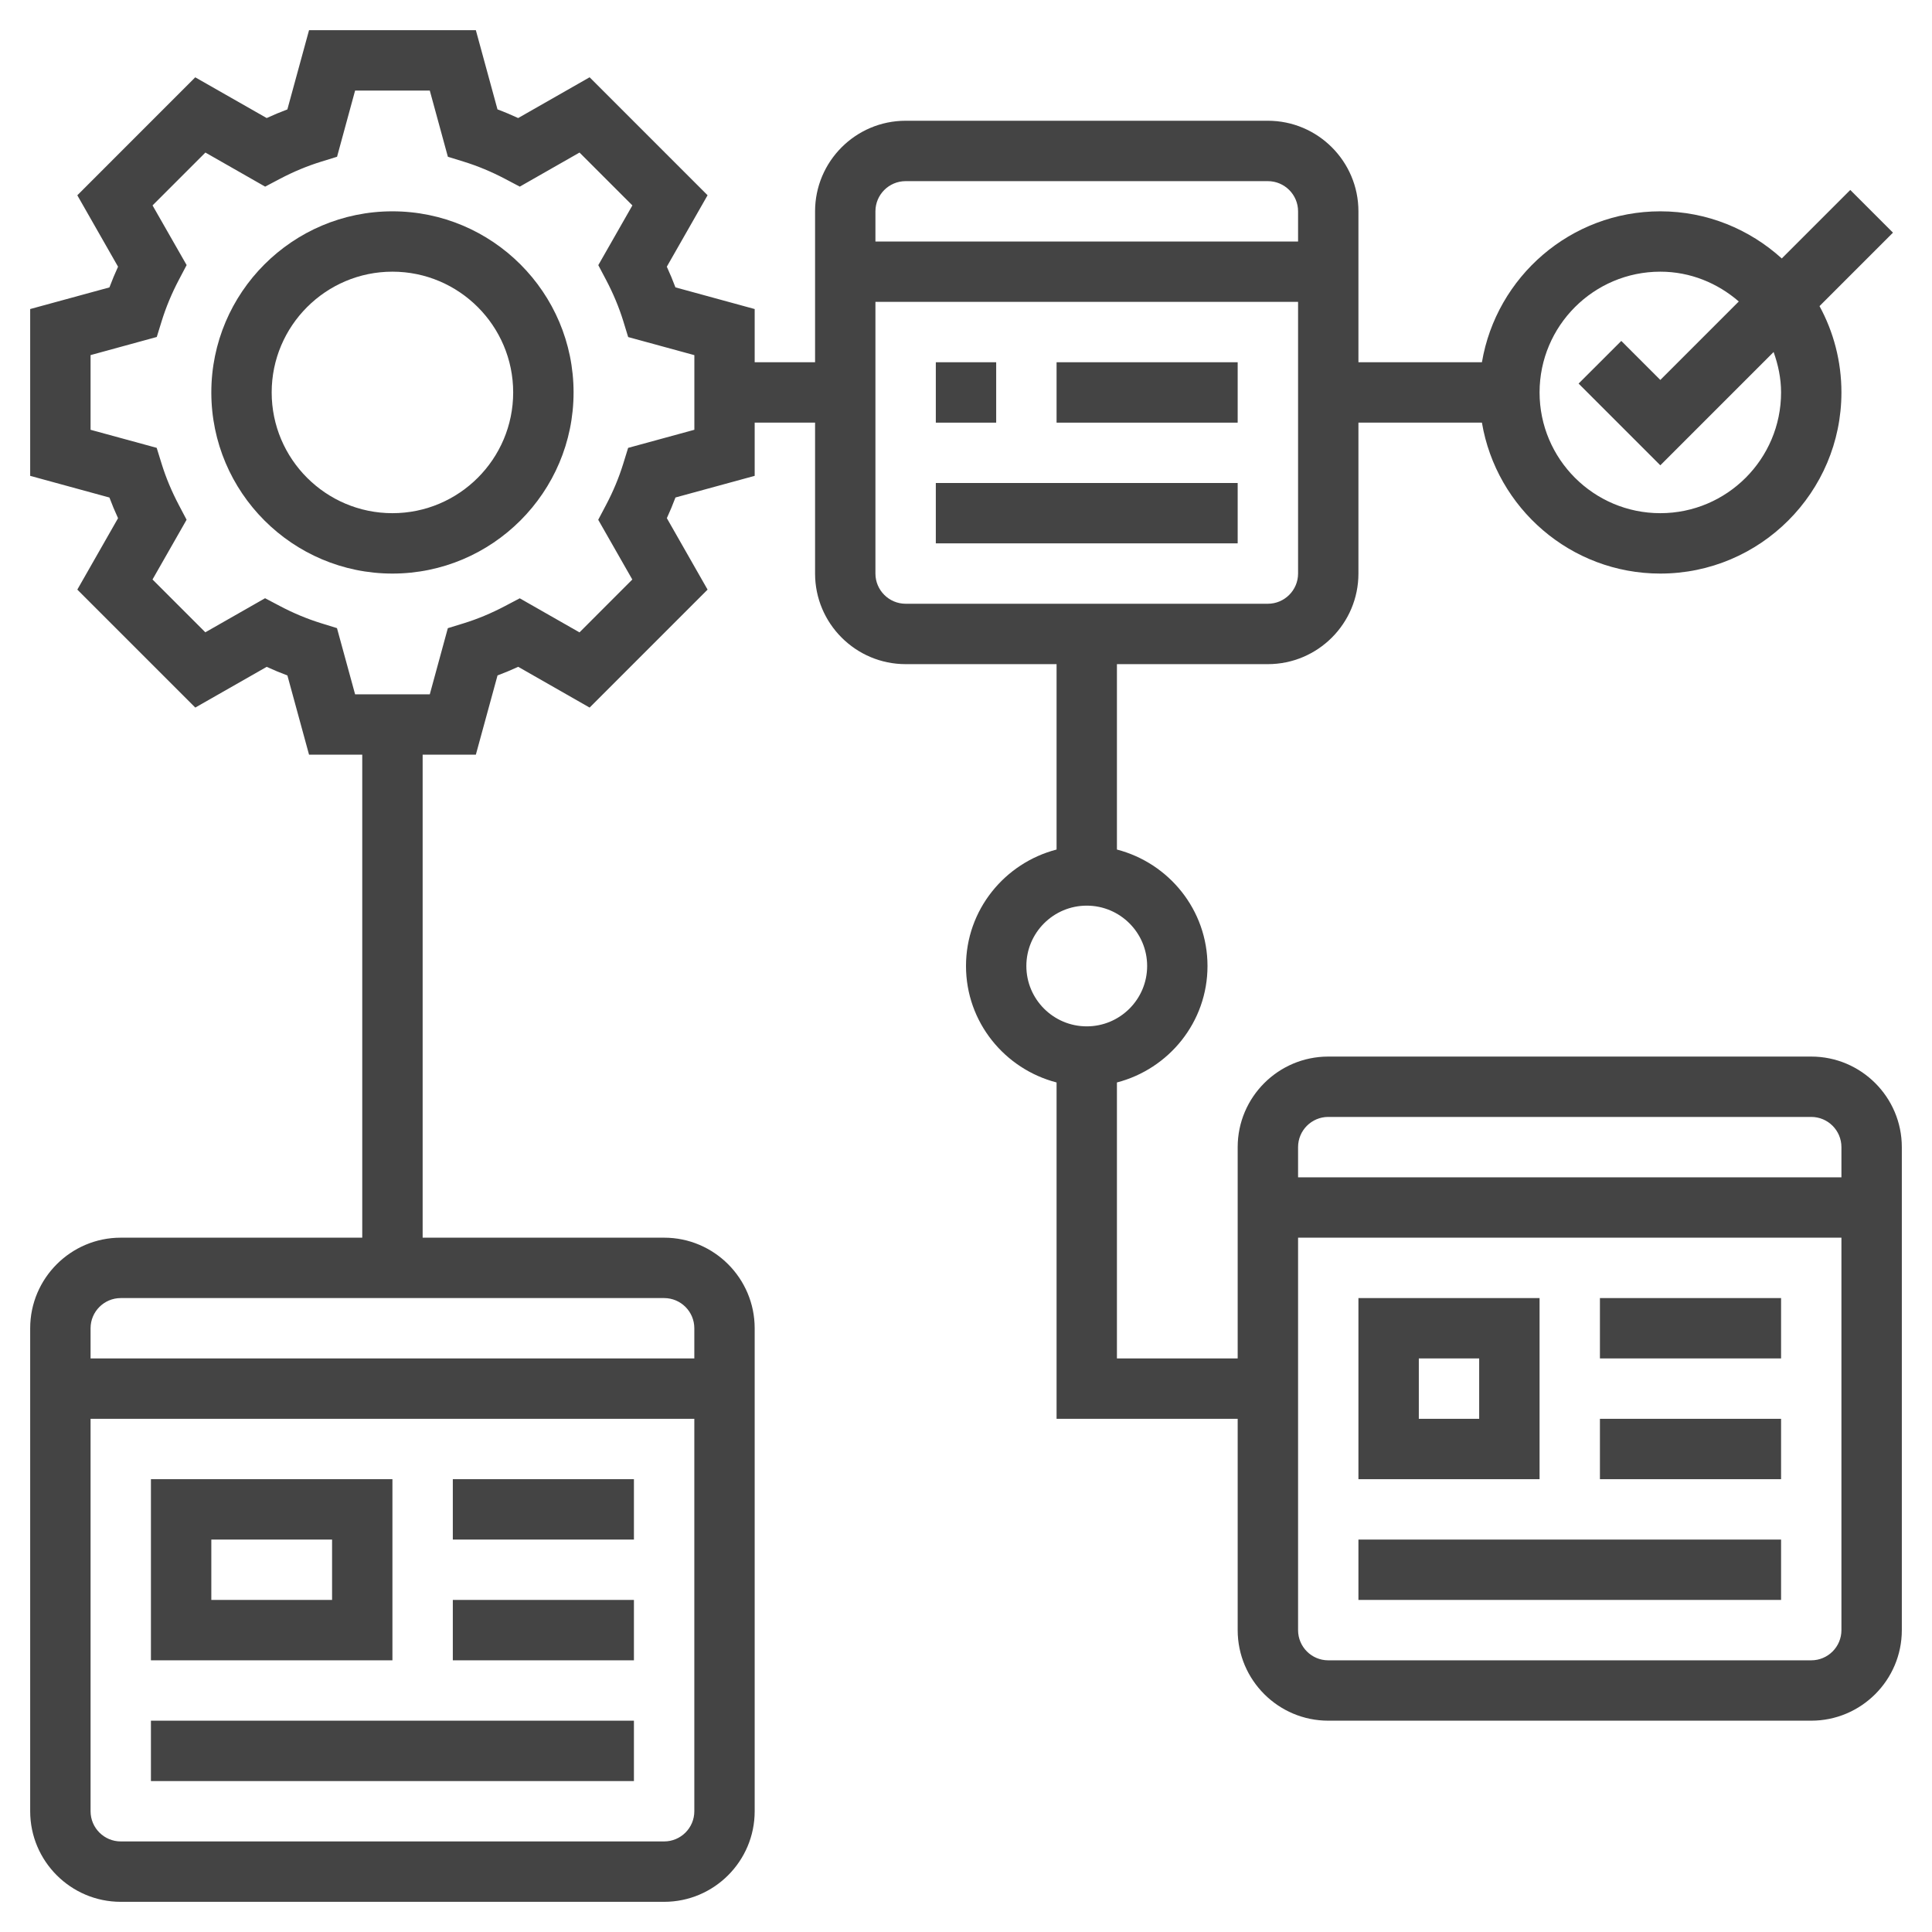 <svg width="50" height="50" viewBox="0 0 50 50" fill="none" xmlns="http://www.w3.org/2000/svg">
<path d="M10.156 5.469C7.571 5.469 5.469 7.571 5.469 10.156C5.469 12.741 7.571 14.844 10.156 14.844C12.741 14.844 14.844 12.741 14.844 10.156C14.844 7.571 12.741 5.469 10.156 5.469ZM10.156 13.281C8.433 13.281 7.031 11.88 7.031 10.156C7.031 8.433 8.433 7.031 10.156 7.031C11.88 7.031 13.281 8.433 13.281 10.156C13.281 11.88 11.88 13.281 10.156 13.281Z" fill="#444444"/>
<path d="M24.219 9.375H25.781V10.938H24.219V9.375Z" fill="#444444"/>
<path d="M27.344 9.375H32.031V10.938H27.344V9.375Z" fill="#444444"/>
<path d="M24.219 12.5H32.031V14.062H24.219V12.5Z" fill="#444444"/>
<path d="M10.156 38.281H3.906V42.969H10.156V38.281ZM8.594 41.406H5.469V39.844H8.594V41.406Z" fill="#444444"/>
<path d="M11.719 38.281H16.406V39.844H11.719V38.281Z" fill="#444444"/>
<path d="M11.719 41.406H16.406V42.969H11.719V41.406Z" fill="#444444"/>
<path d="M3.906 44.531H16.406V46.094H3.906V44.531Z" fill="#444444"/>
<path d="M46.875 27.344H34.375C33.083 27.344 32.031 28.395 32.031 29.688V35.156H28.906V28.014C30.25 27.665 31.25 26.452 31.25 25C31.25 23.548 30.25 22.335 28.906 21.986V17.188H32.812C34.105 17.188 35.156 16.136 35.156 14.844V10.938H38.352C38.725 13.151 40.65 14.844 42.969 14.844C45.554 14.844 47.656 12.741 47.656 10.156C47.656 9.348 47.451 8.587 47.089 7.922L48.99 6.021L47.885 4.916L46.112 6.689C45.28 5.934 44.179 5.469 42.969 5.469C40.651 5.469 38.726 7.162 38.352 9.375H35.156V5.469C35.156 4.177 34.105 3.125 32.812 3.125H23.438C22.145 3.125 21.094 4.177 21.094 5.469V9.375H19.531V7.998L17.48 7.437C17.413 7.258 17.339 7.079 17.257 6.902L18.312 5.053L15.259 2L13.41 3.055C13.233 2.973 13.055 2.898 12.875 2.831L12.315 0.781H7.998L7.437 2.832C7.258 2.899 7.079 2.973 6.902 3.055L5.053 2.001L2.001 5.054L3.055 6.902C2.974 7.08 2.899 7.258 2.832 7.438L0.781 7.998V12.315L2.832 12.876C2.899 13.055 2.973 13.234 3.055 13.411L2.001 15.259L5.054 18.312L6.902 17.258C7.08 17.339 7.258 17.414 7.438 17.481L7.998 19.531H9.375V32.031H3.125C1.833 32.031 0.781 33.083 0.781 34.375V46.875C0.781 48.167 1.833 49.219 3.125 49.219H17.188C18.48 49.219 19.531 48.167 19.531 46.875V34.375C19.531 33.083 18.48 32.031 17.188 32.031H10.938V19.531H12.315L12.876 17.48C13.055 17.413 13.234 17.339 13.411 17.257L15.259 18.312L18.312 15.259L17.258 13.41C17.339 13.233 17.414 13.055 17.481 12.875L19.531 12.315V10.938H21.094V14.844C21.094 16.136 22.145 17.188 23.438 17.188H27.344V21.986C26 22.335 25 23.548 25 25C25 26.452 26 27.665 27.344 28.014V36.719H32.031V42.188C32.031 43.48 33.083 44.531 34.375 44.531H46.875C48.167 44.531 49.219 43.48 49.219 42.188V29.688C49.219 28.395 48.167 27.344 46.875 27.344ZM42.969 7.031C43.748 7.031 44.452 7.328 45 7.802L42.969 9.833L41.959 8.823L40.854 9.927L42.969 12.042L45.901 9.11C46.018 9.439 46.094 9.787 46.094 10.156C46.094 11.88 44.692 13.281 42.969 13.281C41.245 13.281 39.844 11.88 39.844 10.156C39.844 8.433 41.245 7.031 42.969 7.031ZM17.188 47.656H3.125C2.695 47.656 2.344 47.306 2.344 46.875V36.719H17.969V46.875C17.969 47.306 17.618 47.656 17.188 47.656ZM17.969 34.375V35.156H2.344V34.375C2.344 33.944 2.695 33.594 3.125 33.594H17.188C17.618 33.594 17.969 33.944 17.969 34.375ZM17.969 11.123L16.256 11.591L16.129 12.002C16.018 12.361 15.868 12.722 15.682 13.073L15.482 13.452L16.364 14.998L14.997 16.366L13.451 15.484L13.071 15.684C12.72 15.869 12.36 16.02 12 16.131L11.59 16.257L11.123 17.969H9.19L8.721 16.256L8.311 16.129C7.952 16.018 7.591 15.868 7.24 15.682L6.86 15.482L5.314 16.364L3.947 14.997L4.829 13.451L4.629 13.071C4.444 12.72 4.293 12.36 4.182 12L4.055 11.59L2.344 11.123V9.19L4.057 8.721L4.184 8.311C4.295 7.952 4.445 7.591 4.63 7.24L4.83 6.86L3.948 5.316L5.316 3.948L6.862 4.83L7.241 4.63C7.592 4.445 7.952 4.295 8.312 4.184L8.723 4.057L9.19 2.344H11.123L11.591 4.057L12.002 4.184C12.361 4.295 12.722 4.445 13.073 4.63L13.452 4.83L14.998 3.948L16.366 5.316L15.484 6.862L15.684 7.241C15.869 7.592 16.02 7.952 16.131 8.312L16.257 8.723L17.97 9.191V11.123H17.969ZM23.438 4.688H32.812C33.243 4.688 33.594 5.038 33.594 5.469V6.25H22.656V5.469C22.656 5.038 23.007 4.688 23.438 4.688ZM22.656 14.844V7.812H33.594V14.844C33.594 15.274 33.243 15.625 32.812 15.625H23.438C23.007 15.625 22.656 15.274 22.656 14.844ZM26.562 25C26.562 24.138 27.263 23.438 28.125 23.438C28.987 23.438 29.688 24.138 29.688 25C29.688 25.862 28.987 26.562 28.125 26.562C27.263 26.562 26.562 25.862 26.562 25ZM34.375 28.906H46.875C47.306 28.906 47.656 29.256 47.656 29.688V30.469H33.594V29.688C33.594 29.256 33.944 28.906 34.375 28.906ZM46.875 42.969H34.375C33.944 42.969 33.594 42.619 33.594 42.188V32.031H47.656V42.188C47.656 42.619 47.306 42.969 46.875 42.969Z" fill="#444444"/>
<path d="M39.844 33.594H35.156V38.281H39.844V33.594ZM38.281 36.719H36.719V35.156H38.281V36.719Z" fill="#444444"/>
<path d="M41.406 33.594H46.094V35.156H41.406V33.594Z" fill="#444444"/>
<path d="M41.406 36.719H46.094V38.281H41.406V36.719Z" fill="#444444"/>
<path d="M35.156 39.844H46.094V41.406H35.156V39.844Z" fill="#444444"/>
</svg>
